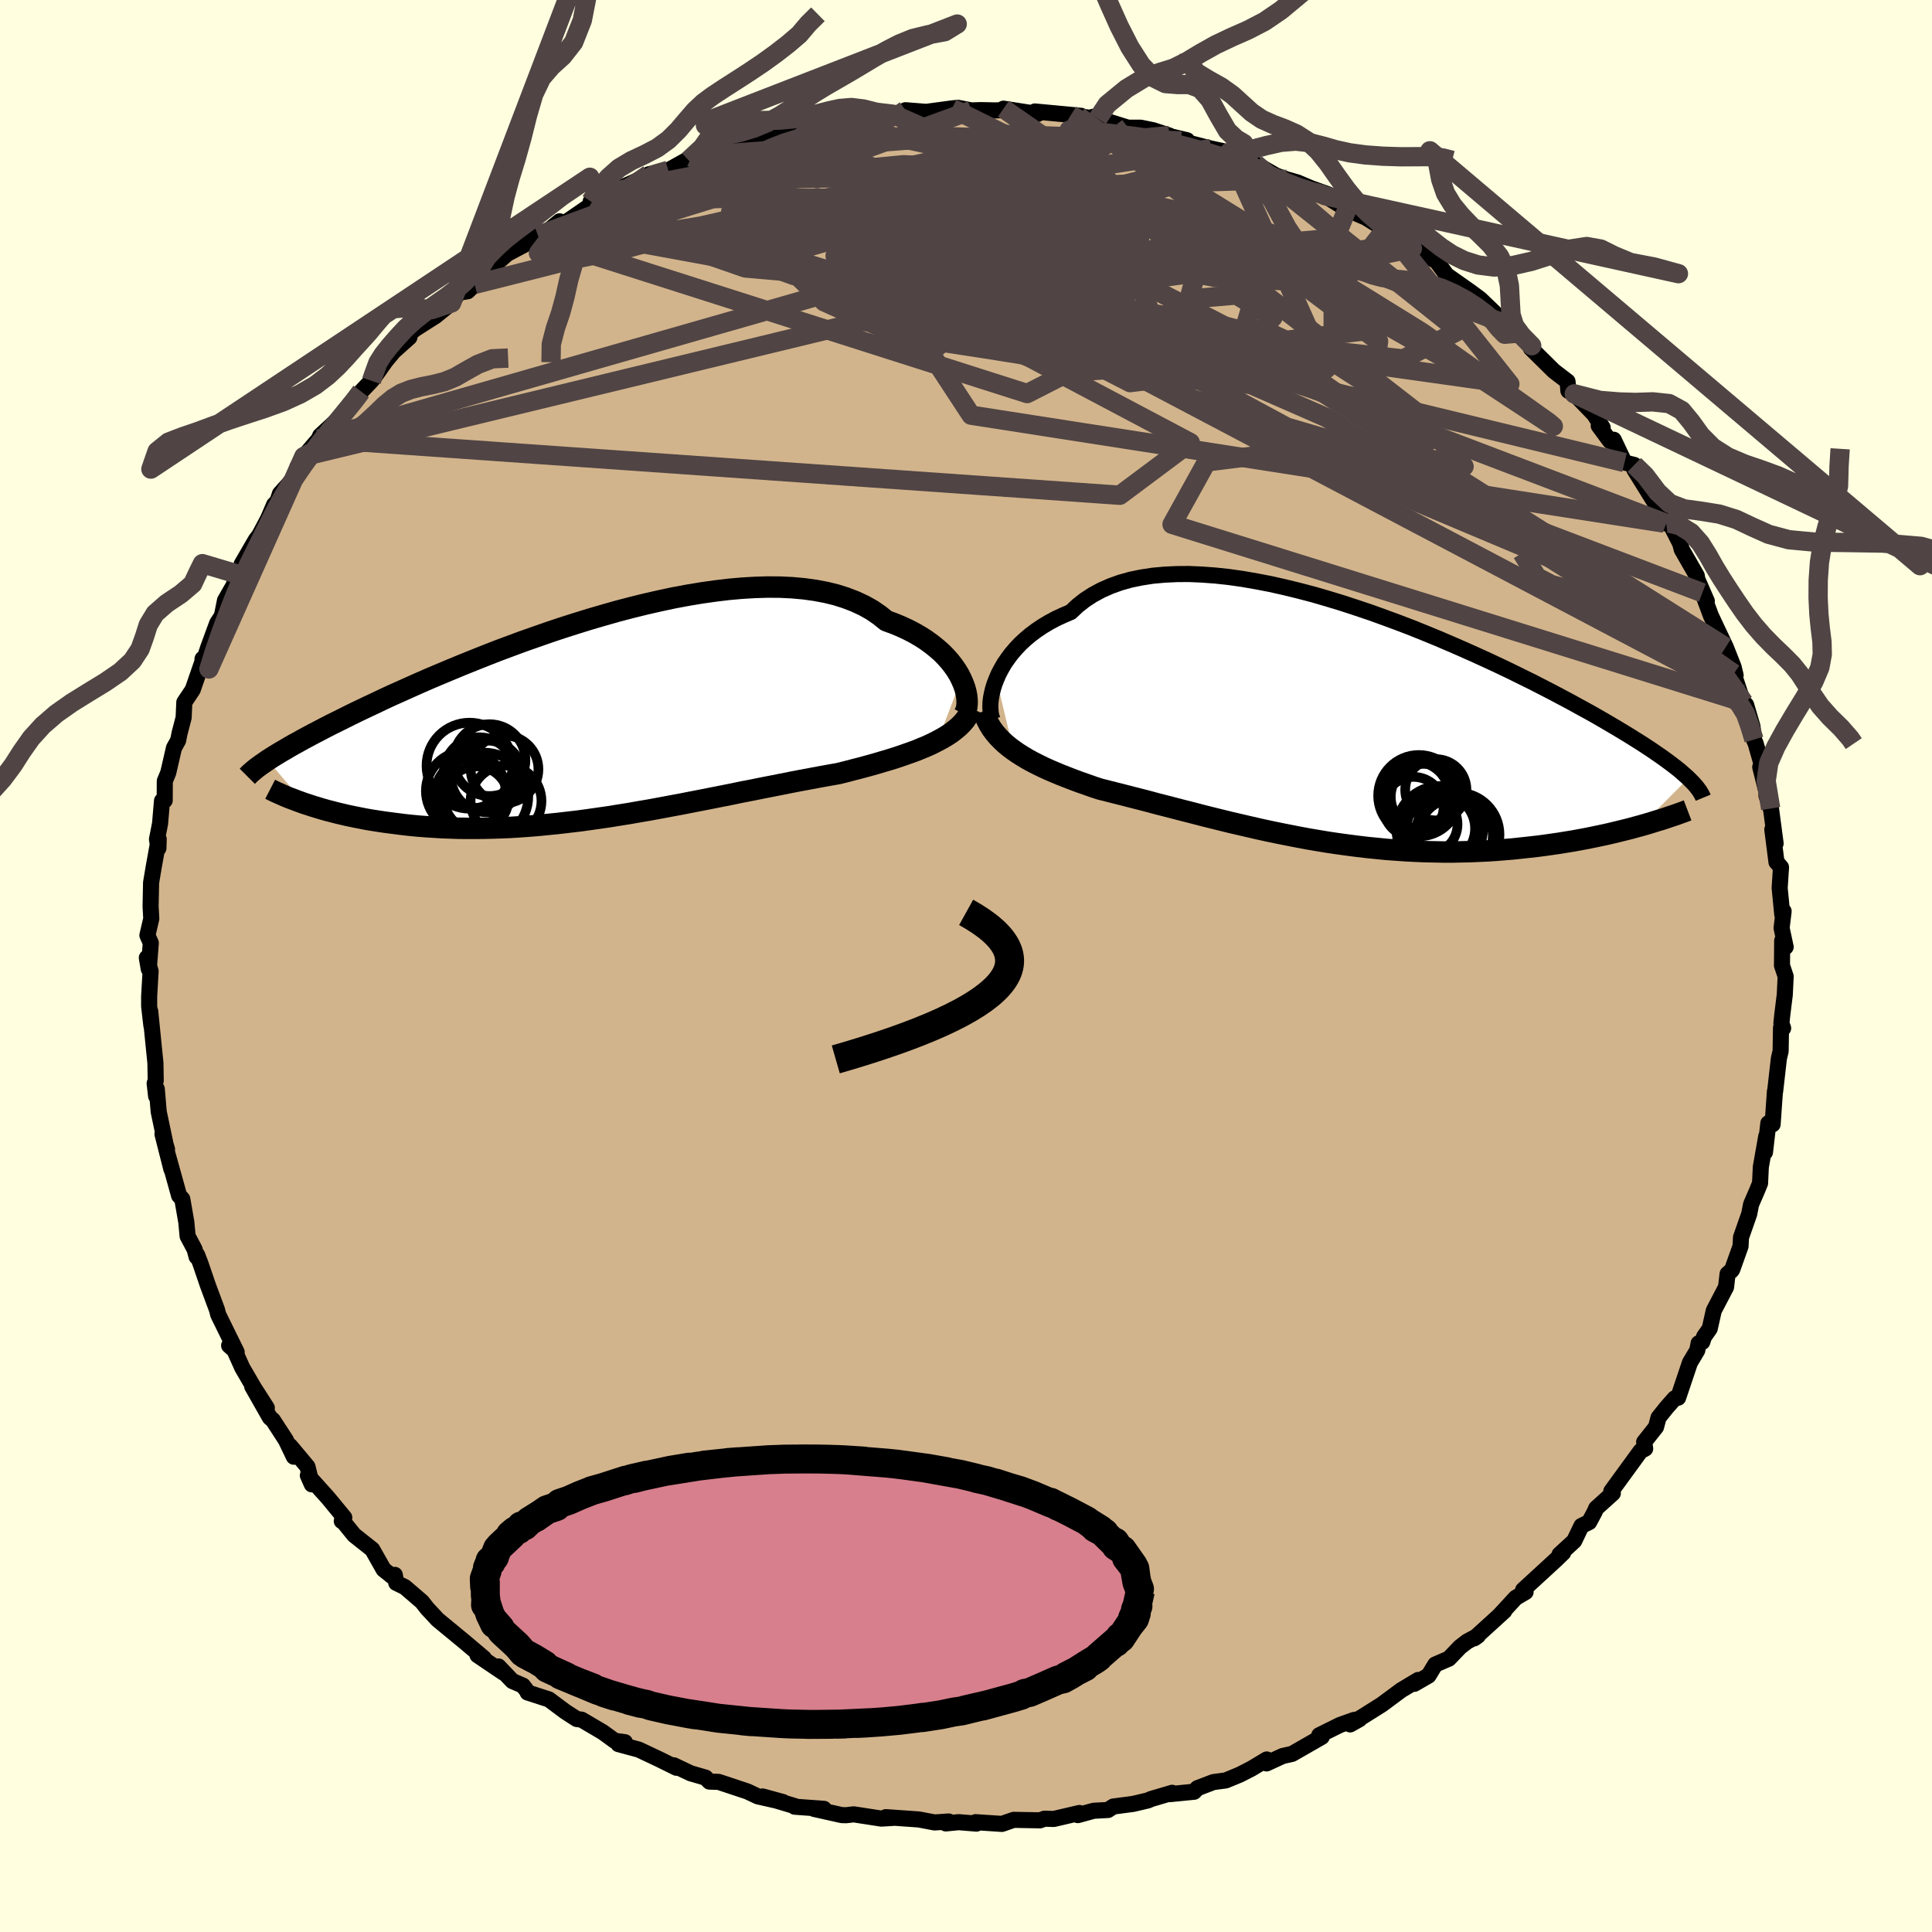 <svg xmlns="http://www.w3.org/2000/svg" width="500" height="500" viewBox="-100 -100 200 200"><defs><clipPath id="c"><path d="m38.56-4.18-.23-.46-.28-.46-.32-.46-.36-.46-.4-.45-.44-.45-.49-.43-.52-.42-.56-.41-.6-.39-.64-.37-.67-.35-.71-.33-.75-.31-.79-.29-.71-.57-.77-.53-.84-.47-.9-.42-.96-.37-1.01-.32-1.06-.26-1.12-.21-1.16-.16-1.21-.11-1.25-.06-1.29-.01-1.32.04-1.35.08-1.37.12-1.4.17-1.42.2-1.43.24-1.45.27-1.45.31-1.45.33-1.46.36-1.45.38-1.44.41-1.44.42-1.42.44-1.41.45-1.38.46-1.37.48-1.34.47-1.32.49-1.29.48-1.25.49-1.23.49-1.19.48-1.16.48-1.12.47-1.09.46-1.05.46-1.01.45-.98.44-.94.42-.9.42-.86.41-.83.39-.8.38-.76.37-.72.36-.7.35-.67.33-.64.33-.61.32-.58.3-.56.3-.52.28-.5.28-.48.26-.45.26-.42.25-.4.23-.38.23-.36.22-.33.21-.31.2 3.82 4.49.44.14.45.15.47.14.49.15.5.14.51.13.54.14.55.13.56.13.58.12.6.12.61.12.63.11.65.1.66.1.68.09.7.09.72.09.73.08.76.07.77.06.8.05.81.05.83.03.84.03.87.01h.88l.9-.01.91-.02.93-.03.95-.04.95-.06.98-.07.98-.08 1-.1 1.01-.1 1.02-.12 1.03-.12 1.04-.14 1.05-.15 1.05-.15 1.06-.17 1.07-.17 1.07-.19 1.07-.18 1.08-.2 1.07-.2 1.08-.2 1.07-.21 1.08-.21 1.07-.21 1.06-.21 1.06-.21 1.05-.22 1.05-.2 1.03-.21 1.03-.2 1.01-.2 1-.2.99-.19.97-.18.96-.18.94-.17.92-.16.81-.2.8-.21.78-.2.77-.21.75-.21.74-.22.71-.21.7-.22.68-.23.65-.23.64-.23.61-.25.58-.24.56-.26.53-.27"/></clipPath><clipPath id="b"><path d="m-36.51-5 .23-.53.28-.53.31-.54.36-.52.39-.52.44-.51.47-.5.52-.48.56-.47.59-.44.64-.43.67-.4.71-.38.75-.35.78-.33.69-.65.76-.6.83-.54.89-.48.95-.42 1-.36 1.07-.3 1.12-.23 1.17-.18 1.21-.11 1.26-.06 1.3-.01 1.34.06 1.37.1 1.39.15 1.42.2 1.44.25 1.46.28 1.47.33 1.47.36 1.49.39 1.48.43 1.48.45 1.47.48 1.46.49 1.44.52 1.44.53 1.41.54 1.39.56 1.36.56 1.33.57 1.31.57 1.27.57 1.25.57 1.2.56 1.17.56 1.13.56 1.1.54 1.05.54 1.01.52.98.52.94.5.89.49.86.47.82.46.78.45.75.44.71.42.68.41.64.39.62.39.59.37.55.36.53.35.49.34.47.32.44.32.41.3.38.29.36.28.34.27.3.27.29.25.26.24-4.87 4.9-.56.15-.58.16-.6.15-.61.15-.62.15-.64.15-.66.14-.67.14-.68.14-.7.13-.71.13-.73.12-.74.12-.76.11-.77.11-.78.1-.81.09-.82.09-.84.09-.85.07-.87.07-.88.06-.9.04-.91.04-.92.02-.93.02h-.95l-.95-.02-.97-.02-.98-.04-.98-.05-.99-.07-1-.07-1-.1-1.01-.1-1.01-.12-1.01-.13-1.02-.14-1.02-.15-1.02-.17-1.01-.17-1.02-.19-1.02-.2-1.01-.2-1.01-.21-1.01-.22-1-.23-.99-.23-.99-.23-.98-.24-.97-.24-.96-.24-.95-.25-.95-.24-.93-.24-.92-.24-.91-.23-.89-.24-.88-.23-.87-.22-.85-.22-.84-.21-.82-.21-.8-.2-.71-.23-.7-.25-.69-.24-.67-.25-.65-.25-.64-.25-.62-.26-.61-.26-.59-.27-.57-.28-.55-.28-.53-.29-.5-.3-.49-.31-.46-.32"/></clipPath><filter id="a"><feTurbulence baseFrequency=".05" numOctaves="3" result="noise" type="noise"/><feDisplacementMap in="SourceGraphic" in2="noise" scale="2"/></filter></defs><rect width="100%" height="100%" x="-100" y="-100" fill="#FFFFE0"/><path fill="tan" stroke="#000" stroke-linejoin="round" stroke-width="1.667" d="m84.47-.06.38 1.14-.09 1.89-.26 2.09-.09.88.18.5-.22-.04-.04 2.42-.18.75-.39 3.42-.02-.01-.24 3.41-.44-.12-.35 3.01.13-1.64-.56 3.17-.08 1.68-.33.8-.6 1.39-.19.98-.85 2.43-.05.92-.86 2.41-.08.11-.4.34-.16 1.37-1.27 2.43-.42 1.87-.59.84-.18.54-.38.14-.14.73-.76 1.27-1.22 3.63-.36.07-.83.94-.84 1.05-.26.98-1.23 1.55.11.68-.48.25-3.03 4.16.16.21-1.72 1.55-.16.37-.57 1.07-.8.39-.75 1.56-1.52 1.4.38-.18-.72.7-3.43 3.15.26.21-1.02.6-1.68 1.82.49-.44-3.1 2.82.38-.27-1.12.6-.74.57-1.15 1.2-1.41.61-.7 1.15-1.47.85.4-.4-1.75 1.05-2.04 1.51-3.25 2.04.96-.54-.57.08-1.45.52-2.14 1.06.26.17-3.07 1.76-.98.22-1.67.77.02-.41-1.56.94-1.23.63-1.45.6-1.28.17-1.65.63-.35.37-2.52.25.25-.14-2.17.64-.34.15-1.53.36-2.05.27-.55.36-1.48.08-1.64.45.16-.22-2.66.62-.95-.03-.47.17-2.72-.05-1.22.42-2.73-.18.09.15-1.83-.15-1.34.13.3-.2-1.46.1-1.63-.31-3.42-.24.73.08-1.2.07-2.85-.44-.78.09-.45-.01-2.87-.64 1.01-.01-3.02-.22.02-.06-3.34-1 2.11.58-2.61-.59-1.08-.51-2.98-.99-.95-.03-.4-.41-1.55-.45-1.75-.83.29.26-1.76-.87-2.14-1.01-2.11-.57.67-.2-1.05-.14-1.24-.9-2.19-1.29-.51-.07-1.19-.77-1.69-1.26-2.2-.71-.06-.16-.43-.56-1.09-.47-1.44-1.51.49.63-2.66-1.8.66.31-2-1.69-2.78-2.29-1.08-1.16-.55-.7-1.77-1.52-.89-.43-.15-.83.05.41-1.21-.97-1.17-2.07-1.88-1.49-1.2-1.48-.08.03.26-.36-1.69-2.05-2.08-2.31.41.92-.45-1.83-1.79-2.14.38 1.11-.83-1.73-1.34-2.06-.31-.26-1.83-3.22 1.51 2.21-1.34-2.09-1.2-2.06-1.01-2.25-.35-.05.78.68-1.91-3.88-.13-.51-.94-2.53-.76-2.23-.35-.91-.06.19-.2-.76-.73-1.38-.13-1.43-.42-2.41-.33-.35-1.12-4.03.32 1.29-.92-3.63.47 1.57-.14-.46-.72-3.42-.2-2.36-.07.74-.15-1.32.11-.27-.03-1.83-.54-5.36.12 1.47-.23-1.99V3.14l.15-2.6-.39-1.39.2 1.16.21-2.69-.35-.8.4-1.72-.07-1.27.05-2.46.28-1.66.51-2.83-.03.93-.15-.93.32-1.62.2-2.36.28-.04.01-2 .36-.88.59-2.56.43-.77.15-.75.42-1.61.07-1.59.87-1.3 1-2.89.02-.31-.06.77.64-1.93.93-2.53.49-.75.32-1.6.89-1.55.13-.41.54-.69.17-1.11 1.45-2.5.38-.5.91-1.72.62-1.44.34-.34.26-.79 1.37-1.52.45-1.26.65-1.07 1.55-1.81.14-.34 1.97-1.82 2.15-2.54.13-.22 1.06-1.11.24-.3 1.54-2.18-.88 1.12 1.41-1.69 1.62-1.45.13-.5.48-.37 2.09-1.33 1.67-1.36.75-1.06.91-.15.73-.71.25-.92 1.07-.59.92-.66 1.12-.99 1.88-1 1.31-.9.13.26 2.11-1.73-.23.7 4.42-3.03-.97.27 1.92-.62-.03-.33 1.61-.62 2.77-1.24h-.25l2.01-.41 2.42-1.35-.32.31 3.12-.94-1.46.43 1.32-.5.75-.4 2.51-.6.45-.44 3.37-.81.61-.01-.39.43 4.59-1.41-1.53.12 1.77.04 2.45-.48.03-.16 1.49-.13 2.06.09 1.33-.23-.02-.18 2.16.17 2.67-.36.61-.06 1.38.27.96-.03 1.54.03.57-.02.26-.16 3.54.55-.29-.26 3.74.35 1.05.1-.26.06 1.99.23-.49-.19 3.62 1.13h1.31l1.27.26 1.69.55-.82-.14 2.66.63-.6.07 3.08.79 1.86.4.21.21.46.16 1.33.76.74.04 2.14 1.23 1.09.39 1.12.32 1.41.6 1.74.62-.3.15 2.26 1.42 1.97.85 2.27 1.42-.29-.18 1.11 1.09.6.44 1.12.42 1.1.53 1.41.8 1.03 1.41h-.01l2.44 1.72 1.03.76 1.44 1.38.71.88-.27-.56 1.39 1.15.79.69 1.29 1.31-.09.26 2.39 2.36 1.41 1.08.09.97.61.31 2.05 2.12.89 1.38-.41-.19 1.16 1.57.39-.13 1.12 2.36 1.01.25.01.49 2.67 4.3.63 1.27-.25-.04.53-.16 1.16 2.27.16.62 1.56 2.72.06.37.98 2.26-.46-.87.88 2.37.77 1.64.77 1.62.81 2.05.21.86-.2-.16.7 2.12.36.86.23.25.66 2.25.15 1.34.18.42.76 2.67-.29-.24 1.08 4.29-.44-1.35.41.89.54 4.07-.34-1.44.43 3.37.47.54-.14 2.15.27 2.74.14-.34-.21 1.74.42 1.96-.36-.65-.02 2.56.38 1.14" filter="url(#a)"/><path fill="#fff" d="m-36.51-5 .23-.53.28-.53.31-.54.36-.52.39-.52.44-.51.47-.5.52-.48.56-.47.59-.44.64-.43.67-.4.71-.38.75-.35.78-.33.69-.65.76-.6.83-.54.89-.48.95-.42 1-.36 1.07-.3 1.12-.23 1.17-.18 1.21-.11 1.26-.06 1.3-.01 1.34.06 1.37.1 1.39.15 1.42.2 1.44.25 1.46.28 1.47.33 1.47.36 1.49.39 1.48.43 1.48.45 1.47.48 1.46.49 1.44.52 1.44.53 1.41.54 1.39.56 1.36.56 1.33.57 1.31.57 1.27.57 1.25.57 1.2.56 1.17.56 1.13.56 1.1.54 1.05.54 1.01.52.98.52.94.5.89.49.86.47.82.46.78.45.75.44.71.42.68.41.64.39.62.39.59.37.55.36.53.35.49.34.47.32.44.32.41.3.38.29.36.28.34.27.3.27.29.25.26.24-4.87 4.9-.56.15-.58.16-.6.15-.61.15-.62.15-.64.15-.66.14-.67.14-.68.14-.7.13-.71.13-.73.12-.74.12-.76.11-.77.11-.78.1-.81.09-.82.09-.84.09-.85.07-.87.07-.88.06-.9.04-.91.04-.92.02-.93.02h-.95l-.95-.02-.97-.02-.98-.04-.98-.05-.99-.07-1-.07-1-.1-1.01-.1-1.01-.12-1.01-.13-1.02-.14-1.02-.15-1.02-.17-1.01-.17-1.02-.19-1.02-.2-1.01-.2-1.01-.21-1.01-.22-1-.23-.99-.23-.99-.23-.98-.24-.97-.24-.96-.24-.95-.25-.95-.24-.93-.24-.92-.24-.91-.23-.89-.24-.88-.23-.87-.22-.85-.22-.84-.21-.82-.21-.8-.2-.71-.23-.7-.25-.69-.24-.67-.25-.65-.25-.64-.25-.62-.26-.61-.26-.59-.27-.57-.28-.55-.28-.53-.29-.5-.3-.49-.31-.46-.32" filter="url(#a)" transform="translate(39.66 -24.71)"/><path fill="#fff" d="m38.56-4.18-.23-.46-.28-.46-.32-.46-.36-.46-.4-.45-.44-.45-.49-.43-.52-.42-.56-.41-.6-.39-.64-.37-.67-.35-.71-.33-.75-.31-.79-.29-.71-.57-.77-.53-.84-.47-.9-.42-.96-.37-1.01-.32-1.06-.26-1.12-.21-1.16-.16-1.21-.11-1.25-.06-1.29-.01-1.32.04-1.35.08-1.37.12-1.4.17-1.42.2-1.43.24-1.45.27-1.45.31-1.45.33-1.46.36-1.45.38-1.44.41-1.44.42-1.42.44-1.41.45-1.38.46-1.37.48-1.34.47-1.32.49-1.29.48-1.25.49-1.23.49-1.19.48-1.16.48-1.12.47-1.09.46-1.05.46-1.01.45-.98.44-.94.42-.9.42-.86.41-.83.39-.8.38-.76.37-.72.36-.7.35-.67.33-.64.33-.61.32-.58.3-.56.3-.52.28-.5.28-.48.26-.45.26-.42.25-.4.23-.38.23-.36.22-.33.21-.31.2 3.82 4.49.44.14.45.15.47.14.49.15.5.14.51.13.54.14.55.13.56.13.58.12.6.12.61.12.63.11.65.1.66.1.68.09.7.09.72.09.73.08.76.07.77.06.8.05.81.05.83.03.84.03.87.01h.88l.9-.01.91-.02.93-.03.95-.04.95-.06.98-.07.98-.08 1-.1 1.01-.1 1.02-.12 1.03-.12 1.04-.14 1.05-.15 1.05-.15 1.06-.17 1.07-.17 1.07-.19 1.07-.18 1.08-.2 1.07-.2 1.08-.2 1.07-.21 1.08-.21 1.07-.21 1.06-.21 1.06-.21 1.05-.22 1.05-.2 1.03-.21 1.03-.2 1.01-.2 1-.2.99-.19.97-.18.96-.18.94-.17.92-.16.81-.2.8-.21.78-.2.77-.21.75-.21.74-.22.71-.21.7-.22.68-.23.65-.23.64-.23.61-.25.58-.24.56-.26.53-.27" filter="url(#a)" transform="translate(-39.05 -25.52)"/><g fill="none" stroke="#000" transform="translate(39.66 -24.71)"><path stroke-linejoin="round" stroke-width="1.667" d="m-36.9-.77-.1-.26-.08-.32-.04-.35-.02-.4.01-.43.05-.46.09-.48.12-.5.16-.51.2-.52.23-.53.28-.53.31-.54.36-.52.39-.52.44-.51.47-.5.52-.48.56-.47.59-.44.64-.43.67-.4.71-.38.75-.35.78-.33.69-.65.76-.6.83-.54.89-.48.95-.42 1-.36 1.07-.3 1.12-.23 1.17-.18 1.21-.11 1.26-.06 1.3-.01 1.34.06 1.37.1 1.39.15 1.42.2 1.44.25 1.46.28 1.47.33 1.47.36 1.49.39 1.48.43 1.48.45 1.47.48 1.46.49 1.44.52 1.44.53 1.41.54 1.39.56 1.36.56 1.33.57 1.31.57 1.27.57 1.25.57 1.2.56 1.17.56 1.13.56 1.1.54 1.05.54 1.01.52.98.52.94.5.89.49.86.47.82.46.78.45.75.44.71.42.68.41.64.39.62.39.59.37.55.36.53.35.49.34.47.32.44.32.41.3.38.29.36.28.34.27.3.27.29.25.26.24.24.24.22.22.2.22.18.21.16.21.14.19.12.19.11.19.09.18.07.17" filter="url(#a)"/><path stroke-linejoin="round" stroke-width="2.222" d="m-37.84-1.65.16.49.2.46.24.45.26.42.3.4.33.39.36.37.38.36.41.34.44.33.46.32.49.31.5.3.53.29.55.28.57.28.59.27.61.26.62.26.64.25.65.25.67.25.69.24.7.25.71.23.8.2.82.21.84.21.85.22.87.22.88.23.89.24.91.23.92.24.93.24.95.24.95.25.96.24.97.24.98.24.99.23.99.23 1 .23 1.01.22 1.01.21 1.01.2 1.02.2 1.02.19 1.01.17 1.02.17 1.02.15 1.02.14 1.01.13 1.01.12 1.01.1 1 .1 1 .07.99.07.98.05.98.04.97.02.95.02h.95l.93-.02.92-.02.91-.04.9-.04.88-.06.87-.07.85-.07.84-.09.82-.09.81-.09.78-.1.77-.11.76-.11.74-.12.73-.12.71-.13.7-.13.68-.14.67-.14.66-.14.64-.15.62-.15.61-.15.6-.15.58-.16.56-.15.55-.16.53-.16.51-.16.51-.15.48-.16.47-.16.46-.15.44-.16.42-.15.42-.16" filter="url(#a)"/><circle cx="6.666" cy="8.247" r="3.114" clip-path="url(#b)" filter="url(#a)"/><circle cx="11.226" cy="11.107" r="4.34" clip-path="url(#b)" filter="url(#a)"/><circle cx="8.161" cy="10.032" r="3.062" clip-path="url(#b)" filter="url(#a)"/><circle cx="9.376" cy="10.562" r="4.48" clip-path="url(#b)" filter="url(#a)"/><circle cx="8.976" cy="6.467" r="3.17" clip-path="url(#b)" filter="url(#a)"/><circle cx="6.876" cy="7.072" r="3.5" clip-path="url(#b)" filter="url(#a)"/><circle cx="11.001" cy="11.217" r="3.874" clip-path="url(#b)" filter="url(#a)"/><circle cx="7.216" cy="7.077" r="4.21" clip-path="url(#b)" filter="url(#a)"/><circle cx="7.726" cy="7.197" r="3.414" clip-path="url(#b)" filter="url(#a)"/><circle cx="9.496" cy="10.482" r="3.544" clip-path="url(#b)" filter="url(#a)"/></g><g fill="none" stroke="#000" transform="translate(-39.05 -25.52)"><path stroke-linejoin="round" stroke-width="2.222" d="m38.86-.54.12-.23.1-.26.06-.31.03-.34-.01-.37-.04-.39-.08-.42-.12-.43-.16-.44-.2-.45-.23-.46-.28-.46-.32-.46-.36-.46-.4-.45-.44-.45-.49-.43-.52-.42-.56-.41-.6-.39-.64-.37-.67-.35-.71-.33-.75-.31-.79-.29-.71-.57-.77-.53-.84-.47-.9-.42-.96-.37-1.01-.32-1.06-.26-1.12-.21-1.16-.16-1.21-.11-1.25-.06-1.29-.01-1.32.04-1.35.08-1.37.12-1.4.17-1.42.2-1.43.24-1.45.27-1.45.31-1.45.33-1.46.36-1.45.38-1.44.41-1.44.42-1.42.44-1.41.45-1.38.46-1.37.48-1.34.47-1.32.49-1.29.48-1.25.49-1.23.49-1.19.48-1.16.48-1.12.47-1.09.46-1.05.46-1.01.45-.98.44-.94.42-.9.42-.86.41-.83.39-.8.38-.76.37-.72.36-.7.35-.67.33-.64.33-.61.32-.58.3-.56.3-.52.28-.5.28-.48.26-.45.26-.42.25-.4.23-.38.23-.36.22-.33.21-.31.2-.29.2-.27.19-.26.18-.23.17-.22.17-.2.17-.18.15-.17.15-.15.15-.14.14" filter="url(#a)"/><path stroke-linejoin="round" stroke-width="2.222" d="m39.62-1.13-.18.41-.23.39-.26.38-.3.35-.34.34-.38.32-.4.31-.45.3-.47.28-.5.27-.53.27-.56.26-.58.24-.61.25-.64.23-.65.23-.68.23-.7.22-.71.21-.74.22-.75.21-.77.21-.78.2-.8.21-.81.2-.92.16-.94.17-.96.18-.97.18-.99.19-1 .2-1.01.2-1.03.2-1.03.21-1.05.2-1.05.22-1.06.21-1.06.21-1.07.21-1.08.21-1.07.21-1.08.2-1.07.2-1.08.2-1.07.18-1.07.19-1.07.17-1.06.17-1.05.15-1.05.15-1.04.14-1.03.12-1.02.12-1.01.1-1 .1-.98.08-.98.07-.95.06-.95.04-.93.03-.91.02-.9.01h-.88l-.87-.01-.84-.03-.83-.03-.81-.05-.8-.05-.77-.06-.76-.07-.73-.08-.72-.09-.7-.09-.68-.09-.66-.1-.65-.1-.63-.11-.61-.12-.6-.12-.58-.12-.56-.13-.55-.13-.54-.14-.51-.13-.5-.14-.49-.15-.47-.14-.45-.15-.44-.14-.42-.15-.41-.15-.39-.15-.38-.14-.36-.15-.35-.15-.33-.15-.32-.14-.31-.15-.29-.15" filter="url(#a)"/><circle cx="-12.342" cy="4.783" r="4.452" clip-path="url(#c)" filter="url(#a)"/><circle cx="-8.567" cy="8.438" r="3.67" clip-path="url(#c)" filter="url(#a)"/><circle cx="-11.342" cy="5.503" r="3.664" clip-path="url(#c)" filter="url(#a)"/><circle cx="-10.547" cy="5.893" r="3.714" clip-path="url(#c)" filter="url(#a)"/><circle cx="-10.817" cy="7.983" r="4.55" clip-path="url(#c)" filter="url(#a)"/><circle cx="-12.742" cy="7.398" r="4.12" clip-path="url(#c)" filter="url(#a)"/><circle cx="-8.717" cy="5.153" r="3.504" clip-path="url(#c)" filter="url(#a)"/><circle cx="-11.632" cy="8.183" r="3.322" clip-path="url(#c)" filter="url(#a)"/><circle cx="-10.277" cy="4.208" r="3.718" clip-path="url(#c)" filter="url(#a)"/><circle cx="-12.127" cy="7.833" r="3.794" clip-path="url(#c)" filter="url(#a)"/></g><g fill="none" stroke="#504444" stroke-linejoin="round" stroke-width="2"><path d="m33.2-81.43-30.7.93-1.64 6.16 5.83 3.61 5.94 1.87 7.3 2.38 7.77 3.03 4.5 2.44-1.64.9-7.63-.64-10.85-1.53-10.01-1.59-5.72-.88-1.12.05-1.54-.3-8.36-3.75-9.69-9.33 8.98-9.46" filter="url(#a)"/><path d="m-37.88-79.42 36.14-.09 10.71 2.66 1.18 1.68-4.67.03-6.57-.54-6.52-.14-5.76.54-3.7 1.07.08 1.35 4.57 1.4 7.77 1.08 8.04.22 5.14-1.14.22-2.54-4.85-3.28-8.28-2.93-9-1.55-7.16.15-4.04 1.26 1.05.39L.55-88.57" filter="url(#a)"/><path d="m79.47-30.26-42.14-26.5L14.16-66.9l-9.38-5.17-6.83-2.99-6.43-1.83-5.16-1.17-3.35-.78-1.46-.51.18-.25 1.04.12.67.73-.44 1.52-1 2.29.32 2.7 3.61 2.57 7.45 1.8 9.66.65 8.75-.53 4.76-1.57-.96-2.74-6.21-4.46-7.33-5.76.37-3.87 19.87.74" filter="url(#a)"/><path d="m-32.83-81.96-5.14 3.55 1.04.25-1.91 1.96-2.07 2.18.9.74 4.36-.86 6.68-1.81 7.65-1.91 7.58-1.23h6.56l4.48 1.31 1.4 2.13-1.86 2.04-3.6 1.25-2.08.43 2.94.32 8.97 1.11 11.54 2.33 7.83 3.34.66 3.67-6.11.77-45.39-23.33" filter="url(#a)"/><path d="M16.78-86.78-1.26-73.03l2.15 5.85 1.07 1.51 7.06 1.04 11.4.36 8.4-1.63 1.01-3.46-4.81-3.44-5.52-1.45-2.19.91.62 1.63-.25.42.08.38 15.53 8.02 46.18 32.63" filter="url(#a)"/><path d="M68.17-52.12 5.71-67.24l-11.87-6.48 1.25-1.91 1.43-.78-1.42-.45-2.14-.03.19.26 3.83.27 6.58.24 7.09.56 5.3 1.34 1.94 2.27-1.75 2.93-4.13 2.89L8.1-64.2l-1.13.01 1.61-2.72.39-5.37-6.3-6.29-14.46-3.83-17.73 1.31-14.79 5.47M80.53-27.28l-4.08-5.79-13.89-8.28-15.91-6.7-7.17-3.61 2.55-1.09 6.13.29 3.4.75-1.67.75-4.82.5-4.15.1-1.37-.55-.59-1.28-4.4-1.2-9.65 1.21-3.58 6.46 59.2 18.44" filter="url(#a)"/><path d="m-50.86-70.56 35.47-8.98 9.81 3.45 5.31 5.25 3.66 1.16 1-2.75-.51-4.16-.47-3.63-.24-2.38-.68-1.15-1.08-.31-.19-.1 1.73-.53 1.46-.95-5.85-.2-25.62 1.92" filter="url(#a)"/><path d="M80.17-28.14 15.69-62.13 4.4-76.54l-1.79-3.87-2.77.91-4.28 2.35-4.7 2.56-3.73 2.62-1.31 2.47 1.7 1.66 4.26.35 6.49-.59 9.36-.2 12.58 1.44 12.87 2.65 5.45 1.46-12.18-1.82-37.12-2.17-57.78 13.98" filter="url(#a)"/><path d="m-67-54.55 82.92 5.82 7.3-5.45-16.55-8.76-14.34-6.36-4.19-2.84 4.48-.19 7.74 1.22 5.53 1.49.12.76-5.28-.44-7.7-1.45-5.22-1.81 1.94-1.52 9.81-.82 9.68-.5-9.13-1.73-44.29 1.77" filter="url(#a)"/><path d="m39.43-78.32-2.52 6.28L20.5-76.1l-7.7-3.03-.54-1.01 1.87.45.98 1.19-1.36 1.14-3.69.56-5.17-.11-5.62-.43-4.92-.11-2.79.82.81 2.06 5.19 3.19 8.75 3.66 9.88 3.17 7.96 1.89 3.93.46-.44-.48-3.62-1.16-4.46-2.66-2.21-5.62 1.54-7.96 10.34-3.01" filter="url(#a)"/><path d="m-42.3-76.39-1.96 2.59 10.87-3.81 11.64-3.42 7.68-1.57 2.43.09-1.1 1.28-.6 1.69 3.49 1.31 8.19.58 10.49.27 10.02.6 8.52.99 7.12.77 4.39-.38-8.91-7.65" filter="url(#a)"/><path d="m3.88-88.75 22.08 15.37 20.61 16.01 4.73 5.51-7.04-.67-11.06-3.26-8.71-4.7-3.34-5.05 1.94-3.51 4.91-.41 3.78 2.31-2.43 2.58-10.76.2-10.51-2.01 12.67.89 51.74 19.68" filter="url(#a)"/><path d="m25.37-84.62-27.76 4.33 6.77 2.25 10.06 3.13 4.76 1.75-1.42-.06-6.3-.72-9.67-.54-10.93-.33-9.2-.26-4.59.19 1.52 1.48 7.48 3.14 11.93 3.46 12.96.35 7.5-5.76-5.77-9.29-28.09-6.04" filter="url(#a)"/><path d="m29.23-83.09 21.76 17.33-5.73 2.92-21.86-2.45L.67-68.67l-13.16-2.84-1.06-2.01 7.57-1.29 10.37-.85 8.41-.7 4.74-.55 2.63-.03 3.78 1.24 7.41 3.24 10.83 5.35 11.22 6.39 7.39 4.85-.48-.41-13.06-9.28-36.39-22.55" filter="url(#a)"/><path d="M-67-54.55-4.33-72.5l19.77-6.71-.76-2.15-9.02-.1-9.57.59-6.52.56-2.81.39.35.53 2.92 1.14 4.7 2.12 5.05 3.01 3.58 3.34 1.16 2.91.21 1.98 2.91 1.22 7.81.85 8.39.17-1.09-2.18-9.72-5.44 32.06-4.43" filter="url(#a)"/><path d="m-36.96-80.1 21.64-4.18 3.91.89 4.15 1.67 4.82.5 2.58-.6-1.34-.85-5.26-.28-7.92.76-8.64 1.76-7.2 2.24-3.79 1.87.94.64 5.68-.93 8.84-2.03 9.6-2.01 8.95-.8 9.08.83 10.38 1.88 11.03 2.5 25.99 10.03" filter="url(#a)"/><path d="m43.38-76.23-4.36 5.58-13.21-.62-10.94-2.12-7.26-3.09-2.34-2.34.95-.28.64 1.39-1.89 1.52-3 .29-.12-.93 6.14-.74 12.22 1.4 13.95 4.49 7.09 5.93L25.9-63.9l-68.2-12.49" filter="url(#a)"/><path d="M76.23-38.64 5.85-65.42l-25.25-8.02-4.39-2.37 2.3-1.13 4.52-1.16 6.29-1.03 6.95-.37 5.43.28 2.49.33.11-.38-.76-1.2-1.31-1.35-3.28-.57-5.86.41-3.61.19 9.28-2.03 22.29-2.15" filter="url(#a)"/><path d="m-11.13-88.14-6.59 5.35-4.6 4.76-1.67 2.02.08.49 3.36-.54 6.38-.74 7.94.46 9.07 2.75 9.99 4.74 8.39 4.75 2.08 2.37-5.76-.22-6.91.5-4.3 2.19-50.51-16.1m88.67.22 11.81 14.9-13.16-1.85-16.95-4.31-6.7-1.12 3.43 1.95 6.55 2.65 3.8 1.27-.44-.74-2.55-1.95-1.15-1.5 2.72.48 6.35 2.97 6.83 4.41 3.11 3.53-2.31.56-4.13-2.48.32-3.34.69-4.96-31.05-23.28" filter="url(#a)"/><path d="M72.24-45.85.53-57.02l-4.26-6.5 5.82-4.56 2.98-4.86 2.11-4.51 2.57-3.31 1.69-1.81-.88-.2-3.44 1.52-3.79 3.27-.72 4.46 4.61 4.35 8.46 2.4 7.04-.94 1.02-3.73-2.75-3.48-1.74-1.49-26.83-11.77" filter="url(#a)"/><path d="m27.9-83.85-17.14 4.38-9.42 4.31 7.2 3.23 8.99 1.7 2.27-.18-4.07-1.26-6.8-1.37-7.01-1.14-6.6-1.02-6.63-.78-6.87-.07-5.98.93-2.48 1.54 3.79 1.32 11.11.97 18.48 2.58 29.95 9.21 41.96 26.49" filter="url(#a)"/><path d="M-1.44-88.78 9.25-83.5l.46 5.37-5.25 3.22-.89 2.02 4.26 1.8 5.74 2.04 4.17 1.96 1.71 1.27-.21.31-1.52-.48-2.72-1-3.9-1.42-4.7-1.89-4.75-2.23-4.36-2.14-3.88-1.38-3.1-.06-1.17 1.31 1.79 2.14 3.18 2.03-1.18.82-10.73-1.66-14.06-5.09-5.1-3.54" filter="url(#a)"/><path d="m-6.27-88.59-.46.32-1.05.42-1.25.33-1.25.27-1.22.25-1.19.27-1.18.27-1.19.27-1.21.27-1.23.32-1.28.4-1.3.51-1.31.6-1.26.66-1.15.69-.94.66-.74.62-.63.56-.69.5-.32.44 19.54-8.22-1.7-.2-1.35-.34-1.23-.15-1.21.1-1.18.26-1.18.31-1.21.29-1.27.22-1.36.12-1.47.04h-1.55l-1.55.05-1.42.15-1.12.23-.59.08.4-.53 25.66-9.96-1.29.79-1.74.32-1.58.39-1.4.57-1.32.68-1.28.73-1.26.76-1.24.74-1.21.7-1.2.69-1.18.72-1.18.77-1.2.82-1.25.8-1.33.72-1.4.58-1.42.43-1.35.28-1.16.17-.82.29-.57.82-1.43 1.33M-42.96-62.5l.03-1.88.43-1.66.54-1.58.45-1.66.39-1.75.49-1.7.68-1.54.85-1.32.93-1.12.93-.96.9-.9.94-.92 1.02-.94 1.1-.88 1.1-.66 1.36-.4M83.3-16.3l-.47-2.85.27-1.87.75-1.7.93-1.69 1.01-1.7 1.04-1.69.93-1.62.63-1.48.25-1.36-.03-1.3-.17-1.36-.15-1.51-.08-1.68.01-1.82.13-1.86.3-1.86.5-1.89.65-2 .52-2.13.06-2.11.11-1.76M-38.85-79.15l.94-1.4.89-1.07 1.1-.98 1.29-.77 1.35-.63 1.31-.68 1.17-.85 1.01-1 .88-1.04.83-.96.88-.83 1-.74 1.15-.76 1.28-.82 1.36-.88 1.37-.92 1.33-.96 1.27-.98 1.18-1.01.93-1.1 1-.99m-35.28 27.04.59-1.2.75-1.23.65-1.65.47-2.03.44-2.06.53-1.95.61-1.98.61-2.19.58-2.32.63-2.15.81-1.69 1.03-1.2 1.16-1.05 1.13-1.44.9-2.28.63-3.23.53-3.7.68-3.06.19-1.58-15.56 40.83-2.06.69-2.33-.21-1.66.12-1.03.68-.78.91-.74.89-.74.82-.75.82-.78.88-.89.95-1.06.99-1.3.99-1.56.9-1.76.8-1.88.68-1.91.62-1.81.6-1.7.61-1.59.59-1.53.52-1.45.56-1.18.95-.64 1.84 45.44-30.21-2.89 1.96-1.48 1.14-1.12.87-1.07.78-1.08.8-1.07.84-.99.9-.9.92-.8.92-.76.87-.79.83-.88.78-.98.76-1.09.76-1.12.79-1.08.85-.98.89-.86.93-.78.9-.68.86-.54.85-.36.99-.31.88m-1.06 1.11-.71.94-1.21 1.49-1.19 1.45-1.07 1.32-.95 1.24-.85 1.17-.78 1.14-.7 1.09-.64 1.07-.6 1.09-.57 1.11-.58 1.16-.6 1.2-.59 1.2-.58 1.18-.53 1.14-.48 1.09-.46 1.1-.45 1.16-.49 1.28-.54 1.47-.59 1.71-.6 1.92 9.82-21.99 1.71-.89 1.77-.63 1.6-.91 1.33-1.04 1.08-1 .9-.87.84-.69.87-.53.97-.38 1.09-.28 1.18-.23 1.2-.3 1.13-.46 1.09-.63 1.25-.7 1.5-.58 1.64-.07m-55.45 46.82 1.75-1.72 1.39-1.54 1.06-1.42.9-1.41.98-1.39 1.19-1.31 1.41-1.22 1.59-1.12 1.72-1.07 1.74-1.06 1.58-1.08 1.24-1.15.8-1.21.45-1.25.4-1.26.71-1.17 1.2-1.05 1.47-.98 1.22-1.04.55-1.18.45-.91 3.9 1.16m132.71-2.26 1.55 2.48 1.5.79 1.23.33 1.09.38 1.12.54 1.21.64 1.25.7 1.22.72 1.25.72 1.36.7 1.49.69 1.55.74 1.45.83 1.2.93.94.97.78.95.76.87.8.82.77.85.62 1.01.45 1.27.42 1.38" filter="url(#a)"/><path d="m91.9-23.02-.36-.53-.95-1.09-1.15-1.13-1.01-1.14-.79-1.16-.65-1.11-.67-1.04-.78-.97-.92-.93-1.02-.97-1.04-1.06-1.01-1.16-.93-1.21-.85-1.23-.79-1.19-.75-1.16-.72-1.18-.7-1.24-.78-1.25-.97-1.09-1.18-.73-1.09-.26-.3.04m-3.31-6.06 1.13 1.1 1.29 1.71 1.26 1.18 1.49.56 1.77.24 1.86.3 1.76.55 1.63.77 1.72.77 2.09.56 2.66.25 3.28.04 3.77.06 3.99.34 3.36.94.84 2.33-40.11-19.06 2.66.68 1.99.16 1.66.05 1.81-.06 1.7.18 1.3.71.99 1.2.99 1.38 1.25 1.25 1.54.98 1.72.73 1.76.6 1.72.63 1.66.74 1.62.88 1.55.96 1.44 1 1.32 1 1.36 1 1.78 1.01 2.37 1.08 1.6 1.63-50.74-42.95.8 1.25.32 1.71.5 1.45.73 1.2.88 1.07.96 1.01 1.04 1 1.05 1.04.94 1.21.68 1.42.33 1.59.09 1.6.08 1.41.36 1.15.73.99 1.05 1.08-1.29-1.31-1.5.12-.64-.66-.54-.69-.73-.7-.97-.74-1.13-.74-1.24-.67-1.27-.56-1.29-.41-1.3-.27-1.3-.17-1.23-.12-1.1-.16-.94-.25-.83-.3-.93-.26-1.44-.67 7.32-1.51-.91-.48-.75-.62-.79-.72-.97-.82-1.12-.97-1.16-1.16-1.09-1.32-1.01-1.39-.96-1.37-.99-1.23-1.07-1.01-1.17-.75-1.23-.55-1.23-.46-1.15-.52-1.03-.7-.97-.88-1.02-.93-1.17-.84-1.29-.72-1.22-.74-.85-.99.05-.93" filter="url(#a)"/><path d="m43.38-76.23 1.53-.18 1.29-.04 1.01.5.96.76 1.01.79 1.11.74 1.27.63 1.45.46 1.66.21 1.85-.13 1.99-.45 2.04-.65 1.96-.62 1.74-.27 1.46.26 1.36.68 1.71.71 2.46.47 2.51.69-36.58-8.07-.41-.18-1.09-.27-1.23-.4-1.25-.49-1.22-.53-1.19-.52-1.13-.47-1.08-.42-1.06-.39-1.09-.36-1.12-.35-1.16-.34-1.16-.32-1.14-.29-1.12-.25-1.14-.22-1.22-.21-1.31-.18-1.38-.17-1.37-.16-1.22-.12-.96-.08-.72-.04-.73-.02 18.56 3.43-.48-2.06-.79-.47-.89-.84-.9-1.54-.92-1.68-1.01-1.15-1.13-.42H21.9l-1.26-.1-1.25-.62-1.24-1.29-1.19-1.86-1.11-2.18-1.01-2.25-.94-2.18-1.03-2.06-1.31-1.86-1.62-1.3-.92-.35" filter="url(#a)"/><path d="m27.9-83.85.94 1.12.97 1.13 1.02 1.09.9 1.28.77 1.44.75 1.39.81 1.2.9 1.07.95 1.14.91 1.35.75 1.63.44 1.88v2.09l-.29 2.15-.41 2.07-10.08-22.4.42-.01.8-.08 1.16-.23 1.45-.38 1.56-.35 1.52-.12 1.42.16 1.35.34 1.36.39 1.46.32 1.63.22 1.8.13 1.87.06 1.78-.01 1.47-.01 1.12.15.93.24m-36.68-4.32.96-1.46 2-1.64 1.91-1.16 1.57-.53 1.39-.43 1.37-.68 1.46-.88 1.57-.88 1.65-.78 1.7-.75 1.69-.88 1.7-1.16 1.79-1.49 1.93-1.62 2.07-1.29 2.21-.82 2.44-1.44" filter="url(#a)"/></g><path fill="none" stroke="#000" stroke-linejoin="round" stroke-width="3" d="M-13.48 9.67Q13.51 1.92.015-5.552" filter="url(#a)"/><path fill="#D77F8C" stroke="#000" stroke-linejoin="round" stroke-width="3" d="m18.05 64.7-.34 1.52-.17.43.2-.25.06-.12-.56 1.24.39-.52-.18.56-.55.69-.88 1.33-.09-.11-.15.27-.26.28.02-.11-1.86 1.62.03.02-.35.25-.62.37-1.11.7.68-.32-1.96 1 .87-.42-.39.24-.77.43-.55.12-1.37.61-1.55.67-.52.1-.34.19-.85.26-.04.01-3.12.85.48-.13-2.38.55 1.38-.32-1.63.4-.83.12-1.33.28-1.95.3.08-.04-.6.09-1.86.23-1.76.16-1.75.12-.82.04 1.32-.08-3.42.16.76-.02-2.9.04 1.61-.01-2.55.01h.35l-1.94-.04-.34-.01-.82-.04-3.13-.21.07.02-.93-.09.64.05-3.11-.32-1.45-.23-1.79-.27.86.15-.67-.11-2.16-.41-1.79-.41-.42-.15-.45-.09-1.33-.32 1.15.3-1.69-.48-2.07-.61 1.06.34-1.82-.63-1.64-.69 1.22.47-1.31-.5-2.02-.84.6.2-1.95-.89-.33-.35-.98-.6-.98-.5.87.46.03-.01-1.16-.63-.31-.38-.35-.39-1.28-1.18-.29-.28-.27-.41.14.11-.72-.82.14.39-.45-.96-.02-.02-.45-1.38-.02.39.05-.43-.07-.57v-1.39l-.07.52-.04-.84.3-.83.03-.3.23-.55.15-.02-.11-.16.47-.41-.07.11.37-.94.24-.28 1.23-1.16-.13-.01.46-.39.38-.14.27-.38.34-.01.51-.49 1.12-.7-.45.32 1.15-.8.98-.33.34-.33.95-.32 1.12-.5 1.2-.47-.01-.01 1.27-.36 2.29-.74-.11.07.73-.23 1.57-.36-1.3.34.85-.22 2.92-.63 1.93-.32-2.35.42 2.38-.38.92-.15 2.97-.35-2.38.25 3.48-.35-1.04.08 3.93-.27.25-.02.88-.03.79-.03 2.48-.02h-.64l1.76.01.97.02.99.03.68.03 2.02.13-1.54-.1 3.87.31 1.19.12h-.04l-.28-.03.75.09 2.71.37 1.92.34-2.24-.38.94.17 2.68.48 1.71.41-.05.01 1.1.24 1.88.56-.95-.31 2.94.95-1.62-.52 1.23.36 1.28.48 1.89.8-.06-.09.8.43-.35-.2 1.55.77 1.74.92.65.49.24.25.95.51-1.41-.95.99.62 1.54 1.51.3.28-.32-.5.11.41.65.41 1.13 1.61-.7-.79.86 1.1.09.69-.12-.66.24 1.38.27.71-.11-.12-.11-.12" filter="url(#a)"/></svg>